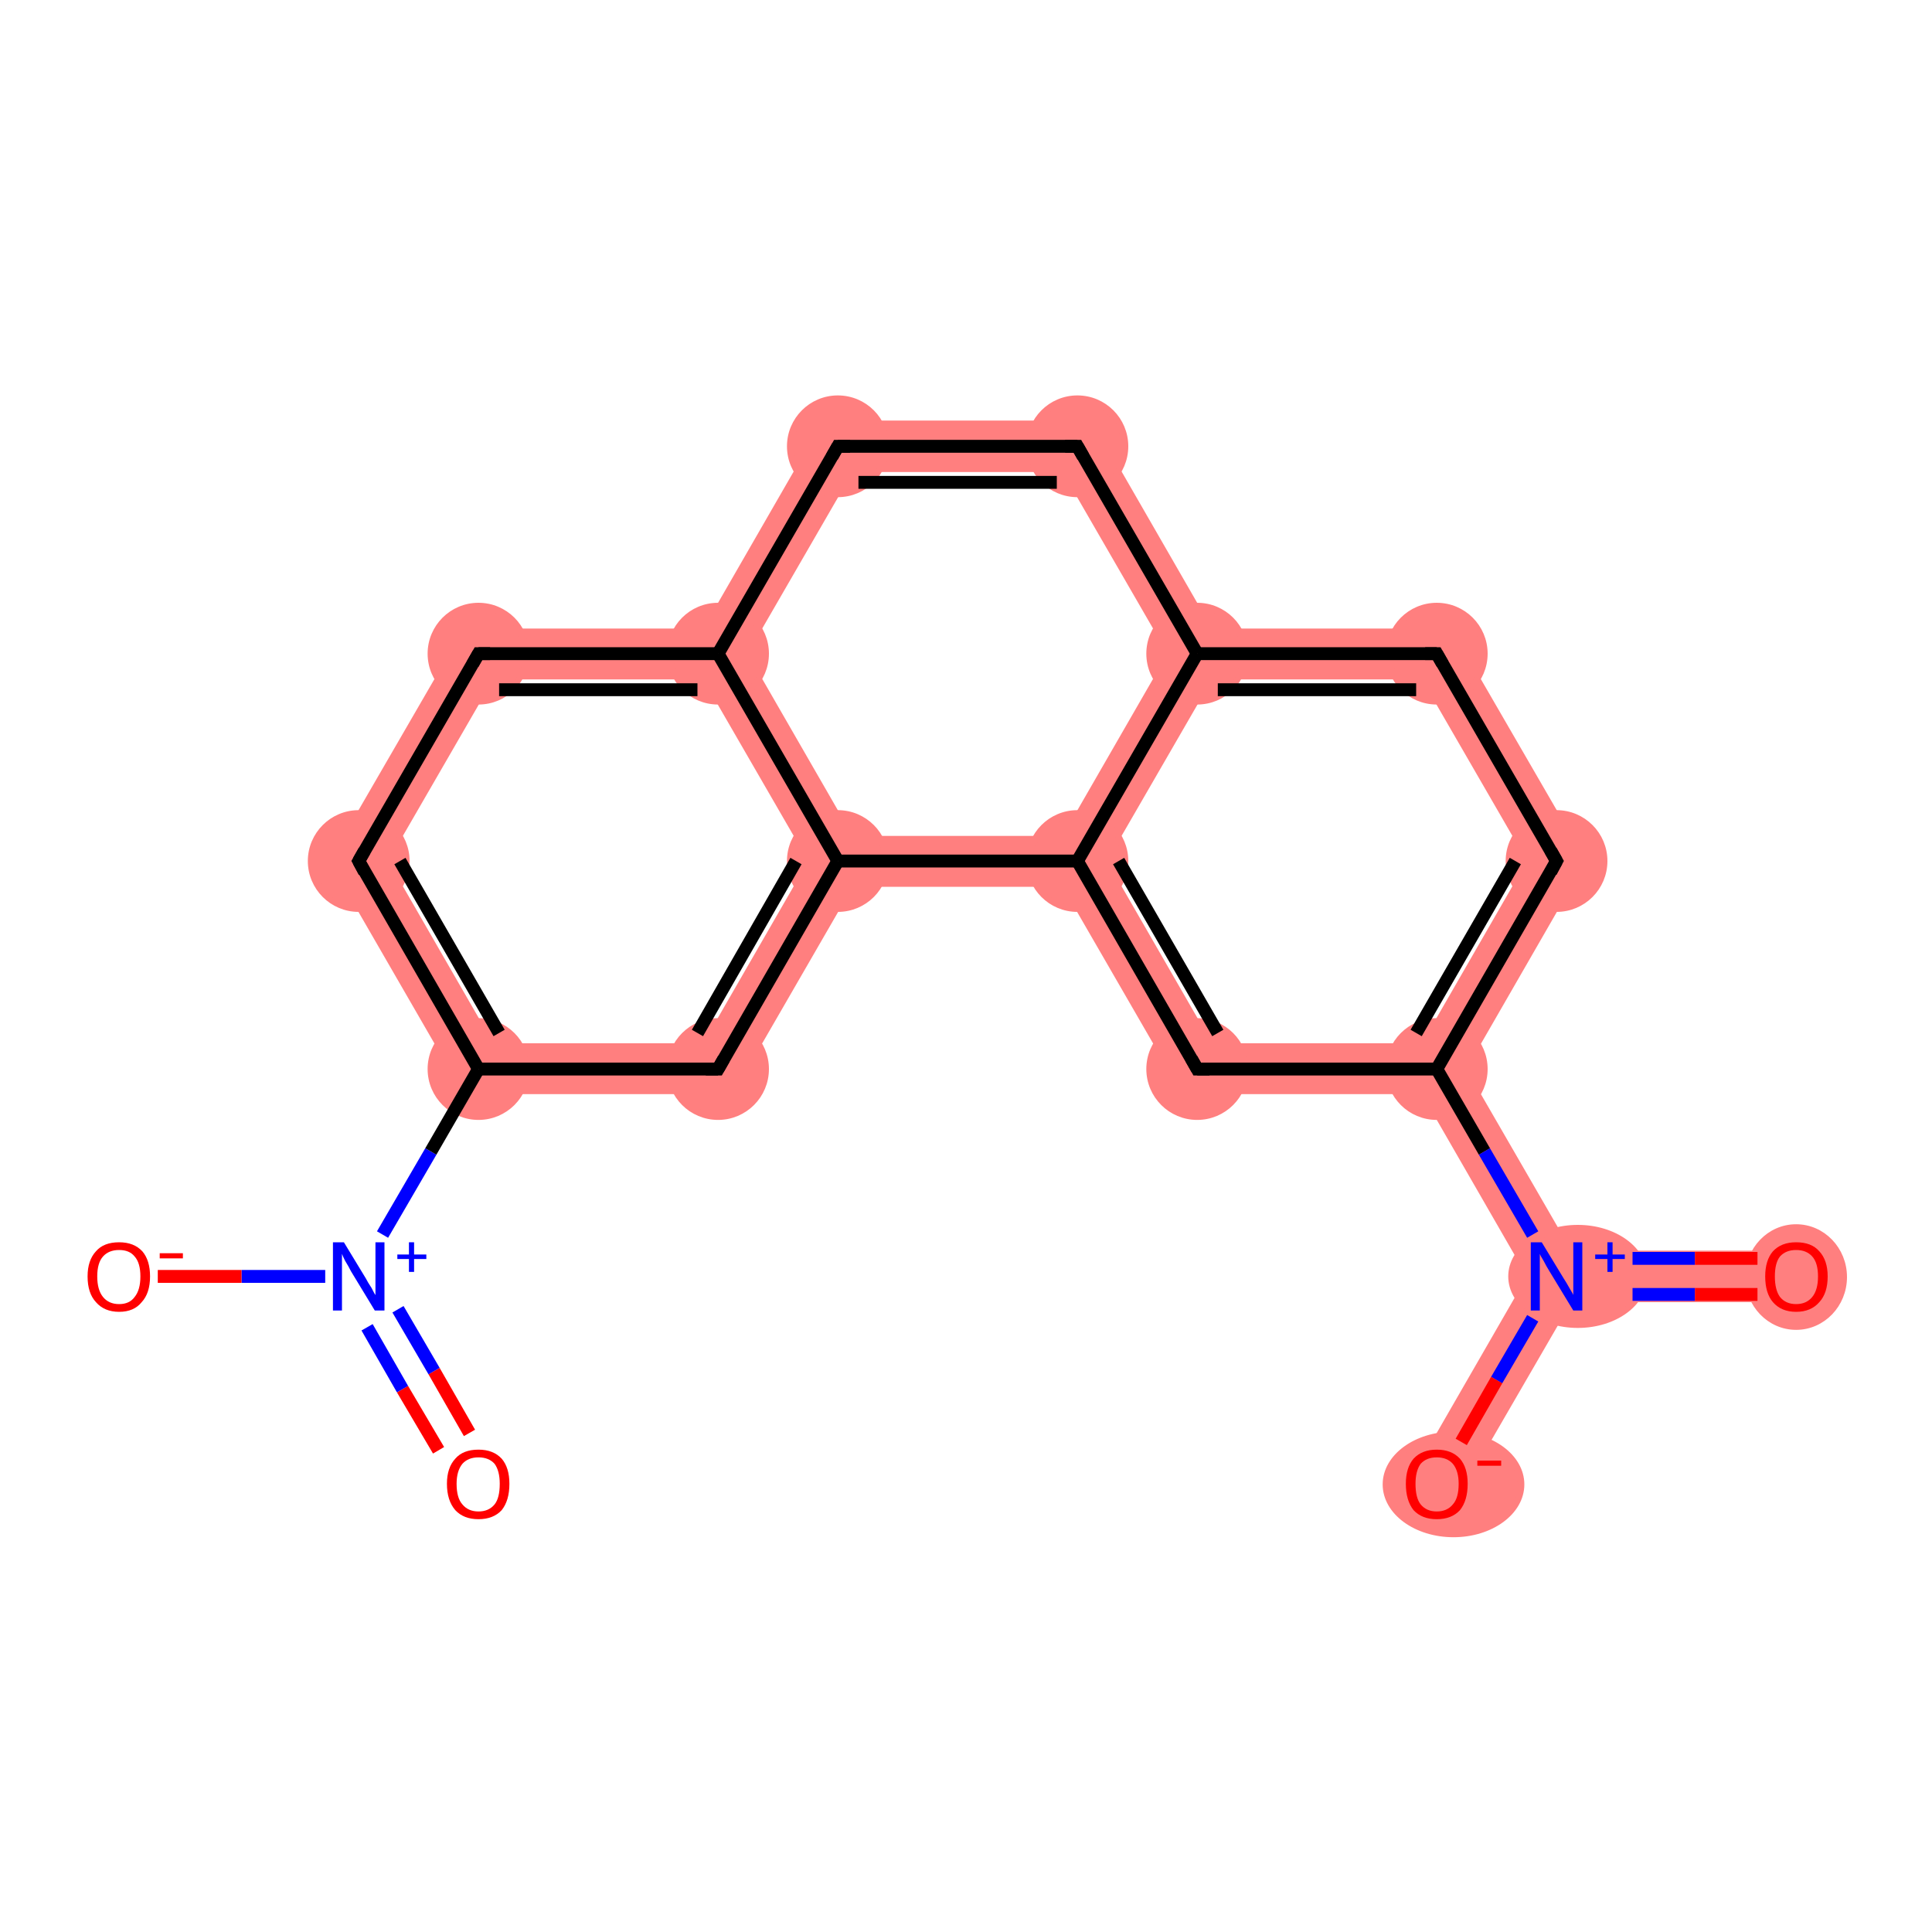 <?xml version='1.0' encoding='iso-8859-1'?>
<svg version='1.1' baseProfile='full'
              xmlns='http://www.w3.org/2000/svg'
                      xmlns:rdkit='http://www.rdkit.org/xml'
                      xmlns:xlink='http://www.w3.org/1999/xlink'
                  xml:space='preserve'
width='300px' height='300px' viewBox='0 0 300 300'>
<!-- END OF HEADER -->
<rect style='opacity:1.0;fill:#FFFFFF;stroke:none' width='300.0' height='300.0' x='0.0' y='0.0'> </rect>
<path class='bond-3 atom-3 atom-4' d='M 51.1,133.7 L 60.3,133.7 L 76.6,162.0 L 72.0,169.9 Z' style='fill:#FF7F7F;fill-rule:evenodd;fill-opacity:1;stroke:#FF7F7F;stroke-width:0.0px;stroke-linecap:butt;stroke-linejoin:miter;stroke-opacity:1;' />
<path class='bond-19 atom-3 atom-19' d='M 76.6,162.0 L 109.2,162.0 L 113.8,169.9 L 72.0,169.9 Z' style='fill:#FF7F7F;fill-rule:evenodd;fill-opacity:1;stroke:#FF7F7F;stroke-width:0.0px;stroke-linecap:butt;stroke-linejoin:miter;stroke-opacity:1;' />
<path class='bond-4 atom-4 atom-5' d='M 72.0,97.6 L 76.6,105.5 L 60.3,133.7 L 51.1,133.7 Z' style='fill:#FF7F7F;fill-rule:evenodd;fill-opacity:1;stroke:#FF7F7F;stroke-width:0.0px;stroke-linecap:butt;stroke-linejoin:miter;stroke-opacity:1;' />
<path class='bond-5 atom-5 atom-6' d='M 72.0,97.6 L 109.2,97.6 L 111.5,101.5 L 109.2,105.5 L 76.6,105.5 Z' style='fill:#FF7F7F;fill-rule:evenodd;fill-opacity:1;stroke:#FF7F7F;stroke-width:0.0px;stroke-linecap:butt;stroke-linejoin:miter;stroke-opacity:1;' />
<path class='bond-6 atom-6 atom-7' d='M 127.8,65.3 L 132.4,73.3 L 116.1,101.5 L 111.5,101.5 L 109.2,97.6 Z' style='fill:#FF7F7F;fill-rule:evenodd;fill-opacity:1;stroke:#FF7F7F;stroke-width:0.0px;stroke-linecap:butt;stroke-linejoin:miter;stroke-opacity:1;' />
<path class='bond-20 atom-6 atom-18' d='M 111.5,101.5 L 116.1,101.5 L 132.4,129.8 L 130.1,133.7 L 125.5,133.7 L 109.2,105.5 Z' style='fill:#FF7F7F;fill-rule:evenodd;fill-opacity:1;stroke:#FF7F7F;stroke-width:0.0px;stroke-linecap:butt;stroke-linejoin:miter;stroke-opacity:1;' />
<path class='bond-7 atom-7 atom-8' d='M 127.8,65.3 L 169.6,65.3 L 165.0,73.3 L 132.4,73.3 Z' style='fill:#FF7F7F;fill-rule:evenodd;fill-opacity:1;stroke:#FF7F7F;stroke-width:0.0px;stroke-linecap:butt;stroke-linejoin:miter;stroke-opacity:1;' />
<path class='bond-8 atom-8 atom-9' d='M 169.6,65.3 L 188.2,97.6 L 185.9,101.5 L 181.3,101.5 L 165.0,73.3 Z' style='fill:#FF7F7F;fill-rule:evenodd;fill-opacity:1;stroke:#FF7F7F;stroke-width:0.0px;stroke-linecap:butt;stroke-linejoin:miter;stroke-opacity:1;' />
<path class='bond-9 atom-9 atom-10' d='M 225.4,97.6 L 220.8,105.5 L 188.2,105.5 L 185.9,101.5 L 188.2,97.6 Z' style='fill:#FF7F7F;fill-rule:evenodd;fill-opacity:1;stroke:#FF7F7F;stroke-width:0.0px;stroke-linecap:butt;stroke-linejoin:miter;stroke-opacity:1;' />
<path class='bond-21 atom-9 atom-17' d='M 181.3,101.5 L 185.9,101.5 L 188.2,105.5 L 171.9,133.7 L 167.3,133.7 L 165.0,129.8 Z' style='fill:#FF7F7F;fill-rule:evenodd;fill-opacity:1;stroke:#FF7F7F;stroke-width:0.0px;stroke-linecap:butt;stroke-linejoin:miter;stroke-opacity:1;' />
<path class='bond-10 atom-10 atom-11' d='M 225.4,97.6 L 246.3,133.7 L 237.1,133.7 L 220.8,105.5 Z' style='fill:#FF7F7F;fill-rule:evenodd;fill-opacity:1;stroke:#FF7F7F;stroke-width:0.0px;stroke-linecap:butt;stroke-linejoin:miter;stroke-opacity:1;' />
<path class='bond-11 atom-11 atom-12' d='M 237.1,133.7 L 246.3,133.7 L 227.7,166.0 L 223.1,166.0 L 220.8,162.0 Z' style='fill:#FF7F7F;fill-rule:evenodd;fill-opacity:1;stroke:#FF7F7F;stroke-width:0.0px;stroke-linecap:butt;stroke-linejoin:miter;stroke-opacity:1;' />
<path class='bond-12 atom-12 atom-13' d='M 227.7,166.0 L 244.0,194.2 L 241.7,198.2 L 237.1,198.2 L 220.8,169.9 L 223.1,166.0 Z' style='fill:#FF7F7F;fill-rule:evenodd;fill-opacity:1;stroke:#FF7F7F;stroke-width:0.0px;stroke-linecap:butt;stroke-linejoin:miter;stroke-opacity:1;' />
<path class='bond-15 atom-12 atom-16' d='M 220.8,162.0 L 223.1,166.0 L 220.8,169.9 L 183.6,169.9 L 188.2,162.0 Z' style='fill:#FF7F7F;fill-rule:evenodd;fill-opacity:1;stroke:#FF7F7F;stroke-width:0.0px;stroke-linecap:butt;stroke-linejoin:miter;stroke-opacity:1;' />
<path class='bond-13 atom-13 atom-14' d='M 244.0,194.2 L 278.9,194.2 L 278.9,202.2 L 244.0,202.2 L 241.7,198.2 Z' style='fill:#FF7F7F;fill-rule:evenodd;fill-opacity:1;stroke:#FF7F7F;stroke-width:0.0px;stroke-linecap:butt;stroke-linejoin:miter;stroke-opacity:1;' />
<path class='bond-14 atom-13 atom-15' d='M 241.7,198.2 L 244.0,202.2 L 226.5,232.4 L 219.7,228.4 L 237.1,198.2 Z' style='fill:#FF7F7F;fill-rule:evenodd;fill-opacity:1;stroke:#FF7F7F;stroke-width:0.0px;stroke-linecap:butt;stroke-linejoin:miter;stroke-opacity:1;' />
<path class='bond-16 atom-16 atom-17' d='M 167.3,133.7 L 171.9,133.7 L 188.2,162.0 L 183.6,169.9 L 165.0,137.7 Z' style='fill:#FF7F7F;fill-rule:evenodd;fill-opacity:1;stroke:#FF7F7F;stroke-width:0.0px;stroke-linecap:butt;stroke-linejoin:miter;stroke-opacity:1;' />
<path class='bond-17 atom-17 atom-18' d='M 132.4,129.8 L 165.0,129.8 L 167.3,133.7 L 165.0,137.7 L 132.4,137.7 L 130.1,133.7 Z' style='fill:#FF7F7F;fill-rule:evenodd;fill-opacity:1;stroke:#FF7F7F;stroke-width:0.0px;stroke-linecap:butt;stroke-linejoin:miter;stroke-opacity:1;' />
<path class='bond-18 atom-18 atom-19' d='M 130.1,133.7 L 132.4,137.7 L 113.8,169.9 L 109.2,162.0 L 125.5,133.7 Z' style='fill:#FF7F7F;fill-rule:evenodd;fill-opacity:1;stroke:#FF7F7F;stroke-width:0.0px;stroke-linecap:butt;stroke-linejoin:miter;stroke-opacity:1;' />
<ellipse cx='74.3' cy='166.0' rx='7.4' ry='7.4' class='atom-3'  style='fill:#FF7F7F;fill-rule:evenodd;stroke:#FF7F7F;stroke-width:1.0px;stroke-linecap:butt;stroke-linejoin:miter;stroke-opacity:1' />
<ellipse cx='55.7' cy='133.7' rx='7.4' ry='7.4' class='atom-4'  style='fill:#FF7F7F;fill-rule:evenodd;stroke:#FF7F7F;stroke-width:1.0px;stroke-linecap:butt;stroke-linejoin:miter;stroke-opacity:1' />
<ellipse cx='74.3' cy='101.5' rx='7.4' ry='7.4' class='atom-5'  style='fill:#FF7F7F;fill-rule:evenodd;stroke:#FF7F7F;stroke-width:1.0px;stroke-linecap:butt;stroke-linejoin:miter;stroke-opacity:1' />
<ellipse cx='111.5' cy='101.5' rx='7.4' ry='7.4' class='atom-6'  style='fill:#FF7F7F;fill-rule:evenodd;stroke:#FF7F7F;stroke-width:1.0px;stroke-linecap:butt;stroke-linejoin:miter;stroke-opacity:1' />
<ellipse cx='130.1' cy='69.3' rx='7.4' ry='7.4' class='atom-7'  style='fill:#FF7F7F;fill-rule:evenodd;stroke:#FF7F7F;stroke-width:1.0px;stroke-linecap:butt;stroke-linejoin:miter;stroke-opacity:1' />
<ellipse cx='167.3' cy='69.3' rx='7.4' ry='7.4' class='atom-8'  style='fill:#FF7F7F;fill-rule:evenodd;stroke:#FF7F7F;stroke-width:1.0px;stroke-linecap:butt;stroke-linejoin:miter;stroke-opacity:1' />
<ellipse cx='185.9' cy='101.5' rx='7.4' ry='7.4' class='atom-9'  style='fill:#FF7F7F;fill-rule:evenodd;stroke:#FF7F7F;stroke-width:1.0px;stroke-linecap:butt;stroke-linejoin:miter;stroke-opacity:1' />
<ellipse cx='223.1' cy='101.5' rx='7.4' ry='7.4' class='atom-10'  style='fill:#FF7F7F;fill-rule:evenodd;stroke:#FF7F7F;stroke-width:1.0px;stroke-linecap:butt;stroke-linejoin:miter;stroke-opacity:1' />
<ellipse cx='241.7' cy='133.7' rx='7.4' ry='7.4' class='atom-11'  style='fill:#FF7F7F;fill-rule:evenodd;stroke:#FF7F7F;stroke-width:1.0px;stroke-linecap:butt;stroke-linejoin:miter;stroke-opacity:1' />
<ellipse cx='223.1' cy='166.0' rx='7.4' ry='7.4' class='atom-12'  style='fill:#FF7F7F;fill-rule:evenodd;stroke:#FF7F7F;stroke-width:1.0px;stroke-linecap:butt;stroke-linejoin:miter;stroke-opacity:1' />
<ellipse cx='245.0' cy='198.2' rx='10.3' ry='7.5' class='atom-13'  style='fill:#FF7F7F;fill-rule:evenodd;stroke:#FF7F7F;stroke-width:1.0px;stroke-linecap:butt;stroke-linejoin:miter;stroke-opacity:1' />
<ellipse cx='278.9' cy='198.3' rx='7.4' ry='7.7' class='atom-14'  style='fill:#FF7F7F;fill-rule:evenodd;stroke:#FF7F7F;stroke-width:1.0px;stroke-linecap:butt;stroke-linejoin:miter;stroke-opacity:1' />
<ellipse cx='225.7' cy='230.5' rx='10.5' ry='7.7' class='atom-15'  style='fill:#FF7F7F;fill-rule:evenodd;stroke:#FF7F7F;stroke-width:1.0px;stroke-linecap:butt;stroke-linejoin:miter;stroke-opacity:1' />
<ellipse cx='185.9' cy='166.0' rx='7.4' ry='7.4' class='atom-16'  style='fill:#FF7F7F;fill-rule:evenodd;stroke:#FF7F7F;stroke-width:1.0px;stroke-linecap:butt;stroke-linejoin:miter;stroke-opacity:1' />
<ellipse cx='167.3' cy='133.7' rx='7.4' ry='7.4' class='atom-17'  style='fill:#FF7F7F;fill-rule:evenodd;stroke:#FF7F7F;stroke-width:1.0px;stroke-linecap:butt;stroke-linejoin:miter;stroke-opacity:1' />
<ellipse cx='130.1' cy='133.7' rx='7.4' ry='7.4' class='atom-18'  style='fill:#FF7F7F;fill-rule:evenodd;stroke:#FF7F7F;stroke-width:1.0px;stroke-linecap:butt;stroke-linejoin:miter;stroke-opacity:1' />
<ellipse cx='111.5' cy='166.0' rx='7.4' ry='7.4' class='atom-19'  style='fill:#FF7F7F;fill-rule:evenodd;stroke:#FF7F7F;stroke-width:1.0px;stroke-linecap:butt;stroke-linejoin:miter;stroke-opacity:1' />
<path class='bond-0 atom-0 atom-1' d='M 68.1,225.2 L 62.5,215.7' style='fill:none;fill-rule:evenodd;stroke:#FF0000;stroke-width:2.0px;stroke-linecap:butt;stroke-linejoin:miter;stroke-opacity:1' />
<path class='bond-0 atom-0 atom-1' d='M 62.5,215.7 L 57.0,206.1' style='fill:none;fill-rule:evenodd;stroke:#0000FF;stroke-width:2.0px;stroke-linecap:butt;stroke-linejoin:miter;stroke-opacity:1' />
<path class='bond-0 atom-0 atom-1' d='M 72.9,222.5 L 67.4,212.9' style='fill:none;fill-rule:evenodd;stroke:#FF0000;stroke-width:2.0px;stroke-linecap:butt;stroke-linejoin:miter;stroke-opacity:1' />
<path class='bond-0 atom-0 atom-1' d='M 67.4,212.9 L 61.8,203.3' style='fill:none;fill-rule:evenodd;stroke:#0000FF;stroke-width:2.0px;stroke-linecap:butt;stroke-linejoin:miter;stroke-opacity:1' />
<path class='bond-1 atom-1 atom-2' d='M 50.5,198.2 L 37.5,198.2' style='fill:none;fill-rule:evenodd;stroke:#0000FF;stroke-width:2.0px;stroke-linecap:butt;stroke-linejoin:miter;stroke-opacity:1' />
<path class='bond-1 atom-1 atom-2' d='M 37.5,198.2 L 24.5,198.2' style='fill:none;fill-rule:evenodd;stroke:#FF0000;stroke-width:2.0px;stroke-linecap:butt;stroke-linejoin:miter;stroke-opacity:1' />
<path class='bond-2 atom-1 atom-3' d='M 59.4,191.7 L 66.9,178.8' style='fill:none;fill-rule:evenodd;stroke:#0000FF;stroke-width:2.0px;stroke-linecap:butt;stroke-linejoin:miter;stroke-opacity:1' />
<path class='bond-2 atom-1 atom-3' d='M 66.9,178.8 L 74.3,166.0' style='fill:none;fill-rule:evenodd;stroke:#000000;stroke-width:2.0px;stroke-linecap:butt;stroke-linejoin:miter;stroke-opacity:1' />
<path class='bond-3 atom-3 atom-4' d='M 74.3,166.0 L 55.7,133.7' style='fill:none;fill-rule:evenodd;stroke:#000000;stroke-width:2.0px;stroke-linecap:butt;stroke-linejoin:miter;stroke-opacity:1' />
<path class='bond-3 atom-3 atom-4' d='M 77.5,160.4 L 62.1,133.7' style='fill:none;fill-rule:evenodd;stroke:#000000;stroke-width:2.0px;stroke-linecap:butt;stroke-linejoin:miter;stroke-opacity:1' />
<path class='bond-4 atom-4 atom-5' d='M 55.7,133.7 L 74.3,101.5' style='fill:none;fill-rule:evenodd;stroke:#000000;stroke-width:2.0px;stroke-linecap:butt;stroke-linejoin:miter;stroke-opacity:1' />
<path class='bond-5 atom-5 atom-6' d='M 74.3,101.5 L 111.5,101.5' style='fill:none;fill-rule:evenodd;stroke:#000000;stroke-width:2.0px;stroke-linecap:butt;stroke-linejoin:miter;stroke-opacity:1' />
<path class='bond-5 atom-5 atom-6' d='M 77.5,107.1 L 108.3,107.1' style='fill:none;fill-rule:evenodd;stroke:#000000;stroke-width:2.0px;stroke-linecap:butt;stroke-linejoin:miter;stroke-opacity:1' />
<path class='bond-6 atom-6 atom-7' d='M 111.5,101.5 L 130.1,69.3' style='fill:none;fill-rule:evenodd;stroke:#000000;stroke-width:2.0px;stroke-linecap:butt;stroke-linejoin:miter;stroke-opacity:1' />
<path class='bond-7 atom-7 atom-8' d='M 130.1,69.3 L 167.3,69.3' style='fill:none;fill-rule:evenodd;stroke:#000000;stroke-width:2.0px;stroke-linecap:butt;stroke-linejoin:miter;stroke-opacity:1' />
<path class='bond-7 atom-7 atom-8' d='M 133.3,74.9 L 164.1,74.9' style='fill:none;fill-rule:evenodd;stroke:#000000;stroke-width:2.0px;stroke-linecap:butt;stroke-linejoin:miter;stroke-opacity:1' />
<path class='bond-8 atom-8 atom-9' d='M 167.3,69.3 L 185.9,101.5' style='fill:none;fill-rule:evenodd;stroke:#000000;stroke-width:2.0px;stroke-linecap:butt;stroke-linejoin:miter;stroke-opacity:1' />
<path class='bond-9 atom-9 atom-10' d='M 185.9,101.5 L 223.1,101.5' style='fill:none;fill-rule:evenodd;stroke:#000000;stroke-width:2.0px;stroke-linecap:butt;stroke-linejoin:miter;stroke-opacity:1' />
<path class='bond-9 atom-9 atom-10' d='M 189.1,107.1 L 219.9,107.1' style='fill:none;fill-rule:evenodd;stroke:#000000;stroke-width:2.0px;stroke-linecap:butt;stroke-linejoin:miter;stroke-opacity:1' />
<path class='bond-10 atom-10 atom-11' d='M 223.1,101.5 L 241.7,133.7' style='fill:none;fill-rule:evenodd;stroke:#000000;stroke-width:2.0px;stroke-linecap:butt;stroke-linejoin:miter;stroke-opacity:1' />
<path class='bond-11 atom-11 atom-12' d='M 241.7,133.7 L 223.1,166.0' style='fill:none;fill-rule:evenodd;stroke:#000000;stroke-width:2.0px;stroke-linecap:butt;stroke-linejoin:miter;stroke-opacity:1' />
<path class='bond-11 atom-11 atom-12' d='M 235.3,133.7 L 219.9,160.4' style='fill:none;fill-rule:evenodd;stroke:#000000;stroke-width:2.0px;stroke-linecap:butt;stroke-linejoin:miter;stroke-opacity:1' />
<path class='bond-12 atom-12 atom-13' d='M 223.1,166.0 L 230.5,178.8' style='fill:none;fill-rule:evenodd;stroke:#000000;stroke-width:2.0px;stroke-linecap:butt;stroke-linejoin:miter;stroke-opacity:1' />
<path class='bond-12 atom-12 atom-13' d='M 230.5,178.8 L 238.0,191.7' style='fill:none;fill-rule:evenodd;stroke:#0000FF;stroke-width:2.0px;stroke-linecap:butt;stroke-linejoin:miter;stroke-opacity:1' />
<path class='bond-13 atom-13 atom-14' d='M 253.5,201.0 L 263.2,201.0' style='fill:none;fill-rule:evenodd;stroke:#0000FF;stroke-width:2.0px;stroke-linecap:butt;stroke-linejoin:miter;stroke-opacity:1' />
<path class='bond-13 atom-13 atom-14' d='M 263.2,201.0 L 272.9,201.0' style='fill:none;fill-rule:evenodd;stroke:#FF0000;stroke-width:2.0px;stroke-linecap:butt;stroke-linejoin:miter;stroke-opacity:1' />
<path class='bond-13 atom-13 atom-14' d='M 253.5,195.4 L 263.2,195.4' style='fill:none;fill-rule:evenodd;stroke:#0000FF;stroke-width:2.0px;stroke-linecap:butt;stroke-linejoin:miter;stroke-opacity:1' />
<path class='bond-13 atom-13 atom-14' d='M 263.2,195.4 L 272.9,195.4' style='fill:none;fill-rule:evenodd;stroke:#FF0000;stroke-width:2.0px;stroke-linecap:butt;stroke-linejoin:miter;stroke-opacity:1' />
<path class='bond-14 atom-13 atom-15' d='M 238.0,204.7 L 232.4,214.3' style='fill:none;fill-rule:evenodd;stroke:#0000FF;stroke-width:2.0px;stroke-linecap:butt;stroke-linejoin:miter;stroke-opacity:1' />
<path class='bond-14 atom-13 atom-15' d='M 232.4,214.3 L 226.9,223.9' style='fill:none;fill-rule:evenodd;stroke:#FF0000;stroke-width:2.0px;stroke-linecap:butt;stroke-linejoin:miter;stroke-opacity:1' />
<path class='bond-15 atom-12 atom-16' d='M 223.1,166.0 L 185.9,166.0' style='fill:none;fill-rule:evenodd;stroke:#000000;stroke-width:2.0px;stroke-linecap:butt;stroke-linejoin:miter;stroke-opacity:1' />
<path class='bond-16 atom-16 atom-17' d='M 185.9,166.0 L 167.3,133.7' style='fill:none;fill-rule:evenodd;stroke:#000000;stroke-width:2.0px;stroke-linecap:butt;stroke-linejoin:miter;stroke-opacity:1' />
<path class='bond-16 atom-16 atom-17' d='M 189.1,160.4 L 173.7,133.7' style='fill:none;fill-rule:evenodd;stroke:#000000;stroke-width:2.0px;stroke-linecap:butt;stroke-linejoin:miter;stroke-opacity:1' />
<path class='bond-17 atom-17 atom-18' d='M 167.3,133.7 L 130.1,133.7' style='fill:none;fill-rule:evenodd;stroke:#000000;stroke-width:2.0px;stroke-linecap:butt;stroke-linejoin:miter;stroke-opacity:1' />
<path class='bond-18 atom-18 atom-19' d='M 130.1,133.7 L 111.5,166.0' style='fill:none;fill-rule:evenodd;stroke:#000000;stroke-width:2.0px;stroke-linecap:butt;stroke-linejoin:miter;stroke-opacity:1' />
<path class='bond-18 atom-18 atom-19' d='M 123.6,133.7 L 108.3,160.4' style='fill:none;fill-rule:evenodd;stroke:#000000;stroke-width:2.0px;stroke-linecap:butt;stroke-linejoin:miter;stroke-opacity:1' />
<path class='bond-19 atom-19 atom-3' d='M 111.5,166.0 L 74.3,166.0' style='fill:none;fill-rule:evenodd;stroke:#000000;stroke-width:2.0px;stroke-linecap:butt;stroke-linejoin:miter;stroke-opacity:1' />
<path class='bond-20 atom-18 atom-6' d='M 130.1,133.7 L 111.5,101.5' style='fill:none;fill-rule:evenodd;stroke:#000000;stroke-width:2.0px;stroke-linecap:butt;stroke-linejoin:miter;stroke-opacity:1' />
<path class='bond-21 atom-17 atom-9' d='M 167.3,133.7 L 185.9,101.5' style='fill:none;fill-rule:evenodd;stroke:#000000;stroke-width:2.0px;stroke-linecap:butt;stroke-linejoin:miter;stroke-opacity:1' />
<path d='M 56.6,135.4 L 55.7,133.7 L 56.6,132.1' style='fill:none;stroke:#000000;stroke-width:2.0px;stroke-linecap:butt;stroke-linejoin:miter;stroke-opacity:1;' />
<path d='M 73.4,103.1 L 74.3,101.5 L 76.1,101.5' style='fill:none;stroke:#000000;stroke-width:2.0px;stroke-linecap:butt;stroke-linejoin:miter;stroke-opacity:1;' />
<path d='M 129.2,70.9 L 130.1,69.3 L 132.0,69.3' style='fill:none;stroke:#000000;stroke-width:2.0px;stroke-linecap:butt;stroke-linejoin:miter;stroke-opacity:1;' />
<path d='M 165.4,69.3 L 167.3,69.3 L 168.2,70.9' style='fill:none;stroke:#000000;stroke-width:2.0px;stroke-linecap:butt;stroke-linejoin:miter;stroke-opacity:1;' />
<path d='M 221.3,101.5 L 223.1,101.5 L 224.0,103.1' style='fill:none;stroke:#000000;stroke-width:2.0px;stroke-linecap:butt;stroke-linejoin:miter;stroke-opacity:1;' />
<path d='M 240.8,132.1 L 241.7,133.7 L 240.8,135.4' style='fill:none;stroke:#000000;stroke-width:2.0px;stroke-linecap:butt;stroke-linejoin:miter;stroke-opacity:1;' />
<path d='M 187.8,166.0 L 185.9,166.0 L 185.0,164.4' style='fill:none;stroke:#000000;stroke-width:2.0px;stroke-linecap:butt;stroke-linejoin:miter;stroke-opacity:1;' />
<path d='M 112.4,164.4 L 111.5,166.0 L 109.6,166.0' style='fill:none;stroke:#000000;stroke-width:2.0px;stroke-linecap:butt;stroke-linejoin:miter;stroke-opacity:1;' />
<path class='atom-0' d='M 69.4 230.4
Q 69.4 227.9, 70.7 226.5
Q 71.9 225.1, 74.3 225.1
Q 76.6 225.1, 77.9 226.5
Q 79.1 227.9, 79.1 230.4
Q 79.1 233.0, 77.9 234.5
Q 76.6 235.9, 74.3 235.9
Q 72.0 235.9, 70.7 234.5
Q 69.4 233.0, 69.4 230.4
M 74.3 234.7
Q 75.9 234.7, 76.8 233.6
Q 77.6 232.6, 77.6 230.4
Q 77.6 228.4, 76.8 227.3
Q 75.9 226.3, 74.3 226.3
Q 72.7 226.3, 71.8 227.3
Q 70.9 228.4, 70.9 230.4
Q 70.9 232.6, 71.8 233.6
Q 72.7 234.7, 74.3 234.7
' fill='#FF0000'/>
<path class='atom-1' d='M 53.4 192.9
L 56.8 198.5
Q 57.1 199.1, 57.7 200.0
Q 58.2 201.0, 58.3 201.1
L 58.3 192.9
L 59.7 192.9
L 59.7 203.5
L 58.2 203.5
L 54.5 197.4
Q 54.1 196.6, 53.6 195.8
Q 53.2 195.0, 53.1 194.7
L 53.1 203.5
L 51.7 203.5
L 51.7 192.9
L 53.4 192.9
' fill='#0000FF'/>
<path class='atom-1' d='M 61.7 194.8
L 63.5 194.8
L 63.5 192.9
L 64.3 192.9
L 64.3 194.8
L 66.2 194.8
L 66.2 195.5
L 64.3 195.5
L 64.3 197.5
L 63.5 197.5
L 63.5 195.5
L 61.7 195.5
L 61.7 194.8
' fill='#0000FF'/>
<path class='atom-2' d='M 13.6 198.2
Q 13.6 195.7, 14.9 194.3
Q 16.1 192.9, 18.5 192.9
Q 20.8 192.9, 22.1 194.3
Q 23.3 195.7, 23.3 198.2
Q 23.3 200.8, 22.0 202.2
Q 20.8 203.7, 18.5 203.7
Q 16.2 203.7, 14.9 202.2
Q 13.6 200.8, 13.6 198.2
M 18.5 202.5
Q 20.1 202.5, 20.9 201.4
Q 21.8 200.3, 21.8 198.2
Q 21.8 196.1, 20.9 195.1
Q 20.1 194.1, 18.5 194.1
Q 16.9 194.1, 16.0 195.1
Q 15.1 196.1, 15.1 198.2
Q 15.1 200.3, 16.0 201.4
Q 16.9 202.5, 18.5 202.5
' fill='#FF0000'/>
<path class='atom-2' d='M 24.8 194.6
L 28.4 194.6
L 28.4 195.4
L 24.8 195.4
L 24.8 194.6
' fill='#FF0000'/>
<path class='atom-13' d='M 239.4 192.9
L 242.8 198.5
Q 243.2 199.1, 243.7 200.0
Q 244.3 201.0, 244.3 201.1
L 244.3 192.9
L 245.7 192.9
L 245.7 203.5
L 244.3 203.5
L 240.6 197.4
Q 240.1 196.6, 239.7 195.8
Q 239.2 195.0, 239.1 194.7
L 239.1 203.5
L 237.7 203.5
L 237.7 192.9
L 239.4 192.9
' fill='#0000FF'/>
<path class='atom-13' d='M 247.7 194.8
L 249.6 194.8
L 249.6 192.9
L 250.4 192.9
L 250.4 194.8
L 252.3 194.8
L 252.3 195.5
L 250.4 195.5
L 250.4 197.5
L 249.6 197.5
L 249.6 195.5
L 247.7 195.5
L 247.7 194.8
' fill='#0000FF'/>
<path class='atom-14' d='M 274.1 198.2
Q 274.1 195.7, 275.3 194.3
Q 276.6 192.9, 278.9 192.9
Q 281.3 192.9, 282.5 194.3
Q 283.8 195.7, 283.8 198.2
Q 283.8 200.8, 282.5 202.2
Q 281.2 203.7, 278.9 203.7
Q 276.6 203.7, 275.3 202.2
Q 274.1 200.8, 274.1 198.2
M 278.9 202.5
Q 280.5 202.5, 281.4 201.4
Q 282.3 200.3, 282.3 198.2
Q 282.3 196.1, 281.4 195.1
Q 280.5 194.1, 278.9 194.1
Q 277.3 194.1, 276.4 195.1
Q 275.6 196.1, 275.6 198.2
Q 275.6 200.3, 276.4 201.4
Q 277.3 202.5, 278.9 202.5
' fill='#FF0000'/>
<path class='atom-15' d='M 218.3 230.4
Q 218.3 227.9, 219.5 226.5
Q 220.8 225.1, 223.1 225.1
Q 225.4 225.1, 226.7 226.5
Q 227.9 227.9, 227.9 230.4
Q 227.9 233.0, 226.7 234.5
Q 225.4 235.9, 223.1 235.9
Q 220.8 235.9, 219.5 234.5
Q 218.3 233.0, 218.3 230.4
M 223.1 234.7
Q 224.7 234.7, 225.6 233.6
Q 226.5 232.6, 226.5 230.4
Q 226.5 228.4, 225.6 227.3
Q 224.7 226.3, 223.1 226.3
Q 221.5 226.3, 220.6 227.3
Q 219.8 228.4, 219.8 230.4
Q 219.8 232.6, 220.6 233.6
Q 221.5 234.7, 223.1 234.7
' fill='#FF0000'/>
<path class='atom-15' d='M 229.4 226.8
L 233.1 226.8
L 233.1 227.6
L 229.4 227.6
L 229.4 226.8
' fill='#FF0000'/>
</svg>
